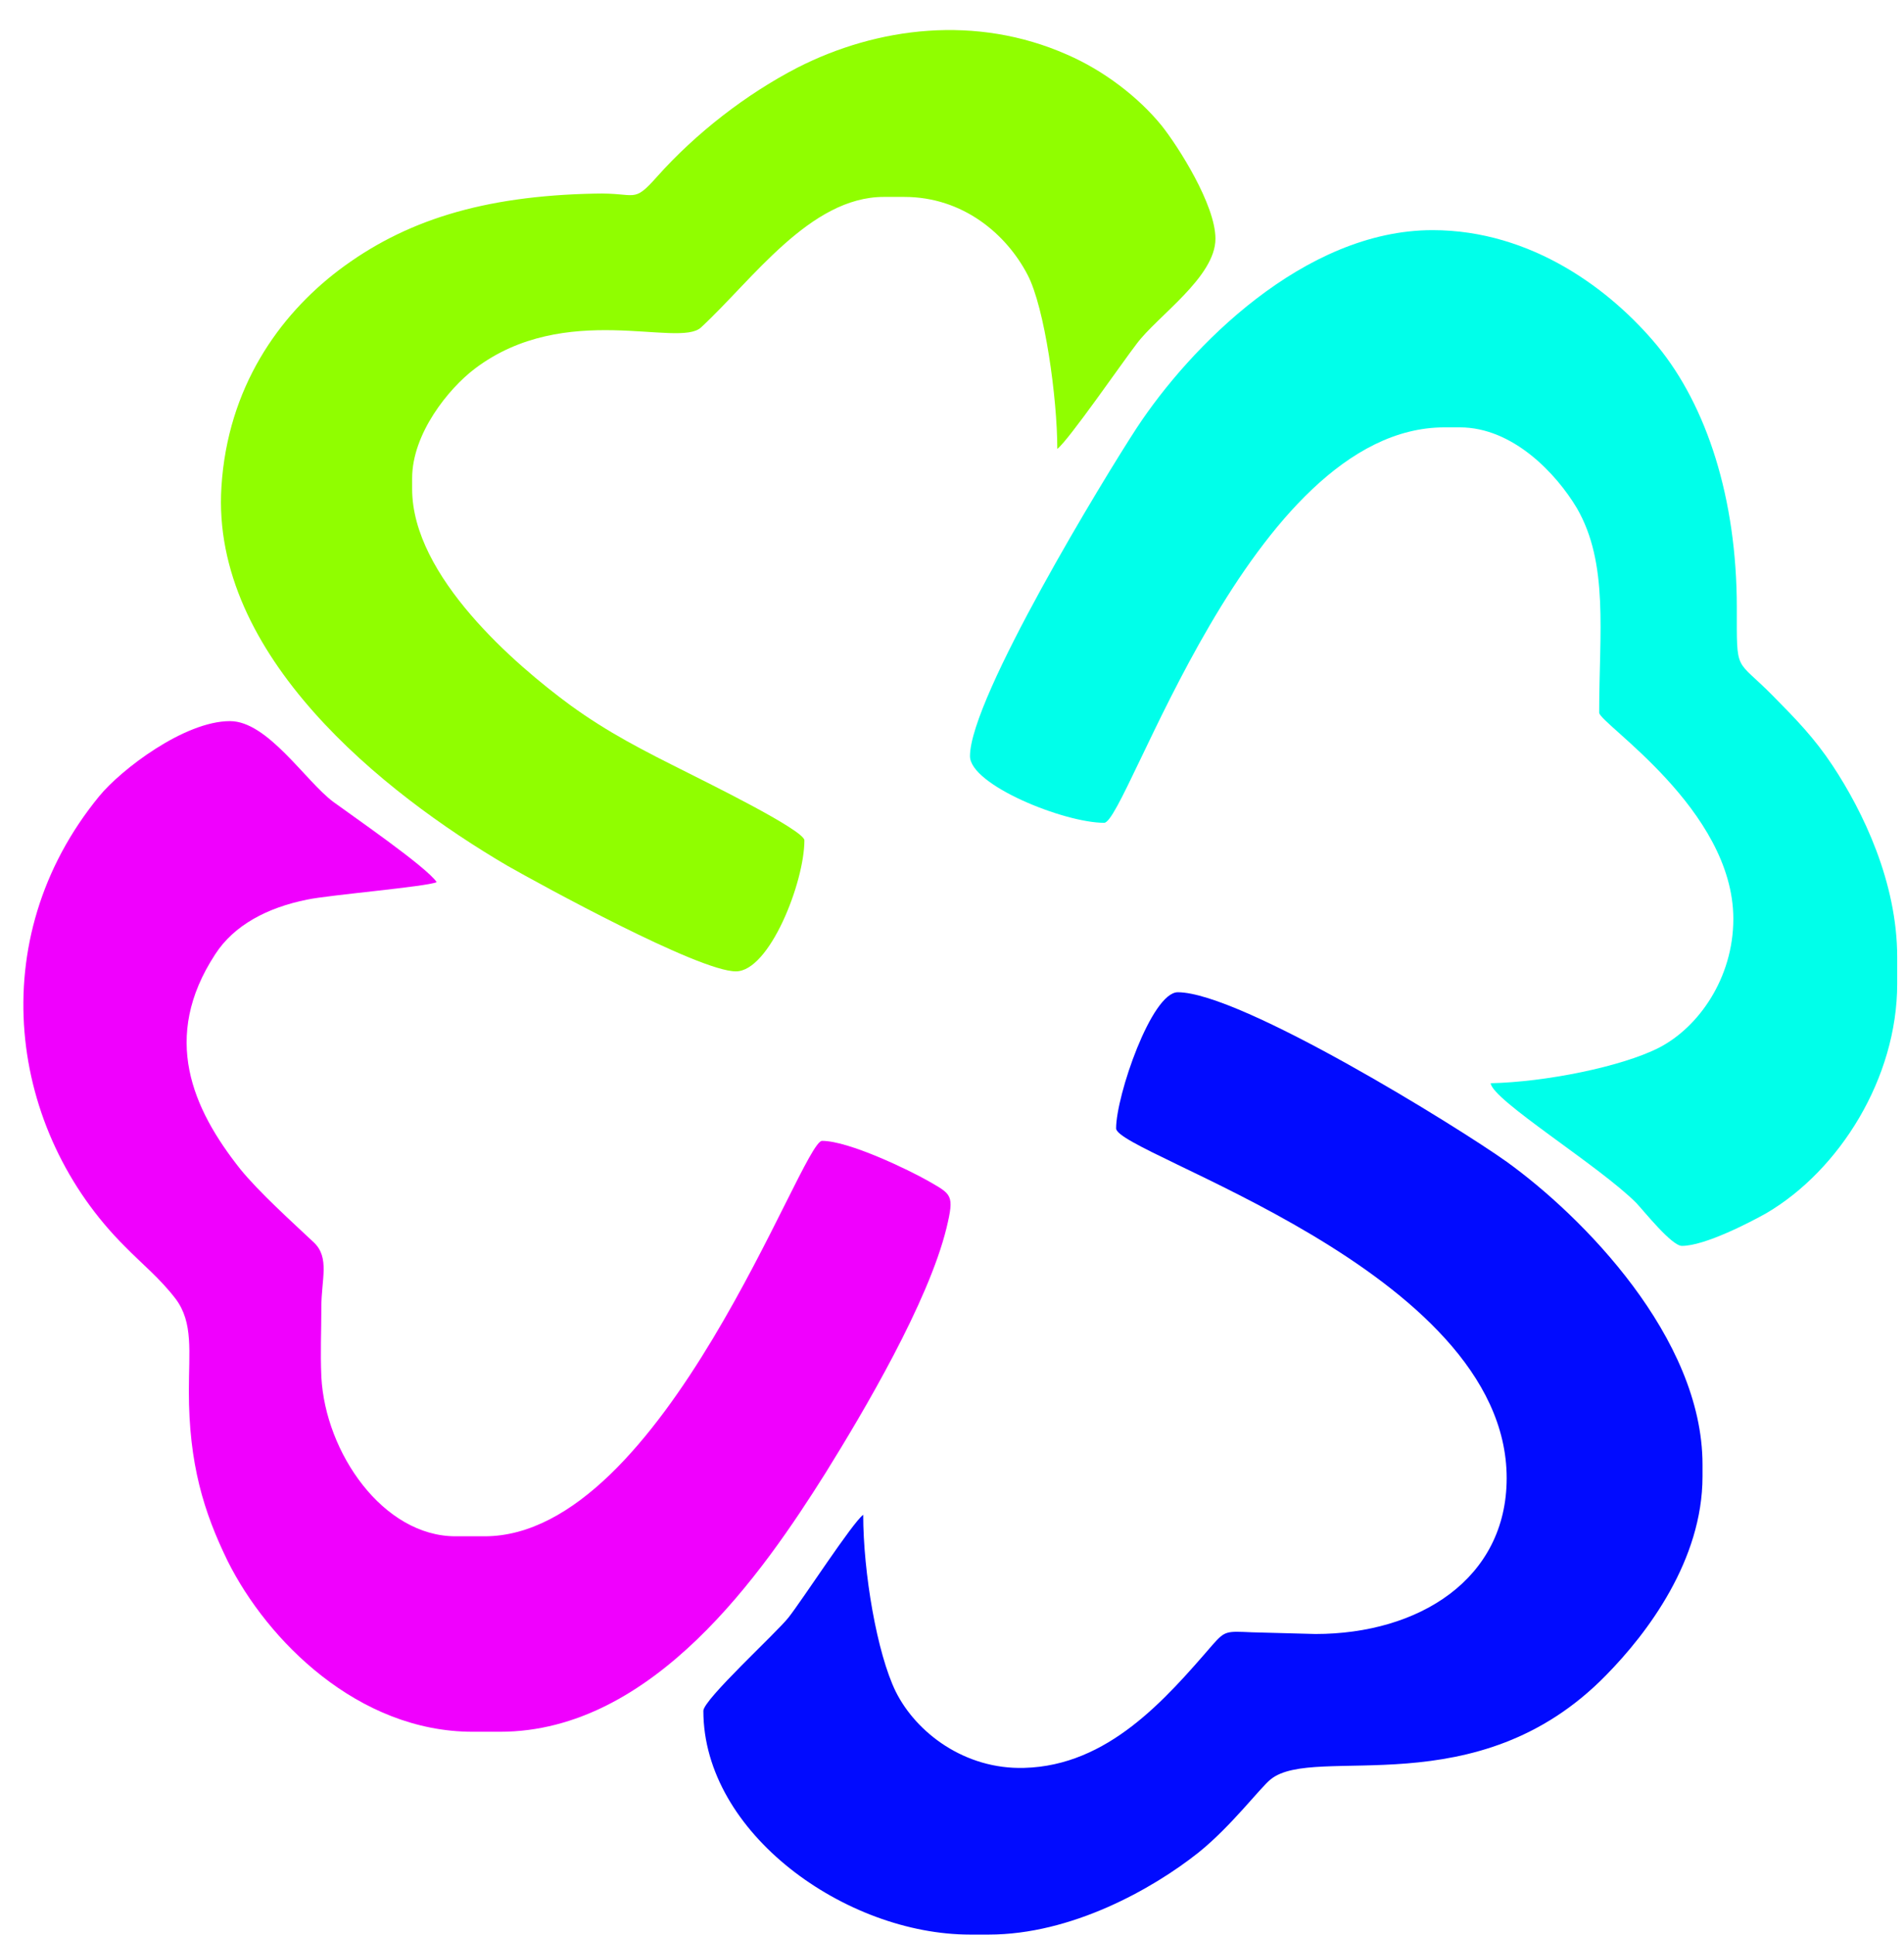 <svg width="63" height="64" viewBox="0 0 63 64" fill="none" xmlns="http://www.w3.org/2000/svg">
<path fill-rule="evenodd" clip-rule="evenodd" d="M36.93 37.327C36.93 38.168 49.853 41.999 49.853 48.894C49.853 52.239 46.943 54.051 43.525 54.051L41.428 53.995C40.578 53.958 40.539 53.939 40.124 54.407C38.556 56.219 36.667 58.406 33.89 58.48C31.925 58.537 30.319 57.321 29.639 55.958C29.016 54.687 28.562 52.015 28.562 50.108C28.203 50.371 26.559 52.912 26.087 53.51C25.69 54.014 23.273 56.22 23.273 56.593C23.273 60.649 27.995 63.994 32.095 63.994H32.718C35.439 63.994 38.121 62.499 39.652 61.284C40.748 60.405 41.712 59.116 42.051 58.854C43.525 57.677 48.87 59.789 53.14 55.416C54.52 54.014 56.333 51.605 56.333 48.838V48.446C56.333 44.241 52.347 40.224 49.853 38.43C48.284 37.309 41.05 32.823 38.971 32.823C38.102 32.824 36.93 36.244 36.93 37.327Z" fill="#010BFF"/>
<path fill-rule="evenodd" clip-rule="evenodd" d="M15.64 57.285H16.546C21.628 57.285 25.255 51.997 27.314 48.727C28.58 46.69 30.715 43.083 31.319 40.617C31.584 39.514 31.489 39.514 30.715 39.066C30.091 38.71 28.089 37.739 27.201 37.739C26.521 37.739 21.968 50.819 16.036 50.819H15.073C12.674 50.819 10.766 48.054 10.633 45.55C10.596 44.653 10.633 44.13 10.633 43.233C10.633 42.317 10.916 41.607 10.388 41.102C9.632 40.391 8.574 39.439 7.95 38.672C6.364 36.673 5.325 34.318 7.118 31.571C7.742 30.599 8.857 30.02 10.16 29.759C10.84 29.61 14.146 29.329 14.449 29.18C14.109 28.675 11.691 27.012 11.029 26.526C10.104 25.835 8.857 23.854 7.61 23.854C6.099 23.854 4.001 25.461 3.283 26.338C-0.609 31.085 0.298 37.419 4.133 41.232C4.718 41.83 5.285 42.278 5.815 42.969C6.4 43.755 6.249 44.707 6.249 46.015C6.249 48.425 6.74 50.014 7.534 51.64C8.84 54.257 11.843 57.285 15.64 57.285Z" fill="#F000FE"/>
<path fill-rule="evenodd" clip-rule="evenodd" d="M32.095 25.012C32.095 25.966 35.211 27.218 36.534 27.218C37.29 27.218 41.352 14.137 47.794 14.137H48.305C50.062 14.137 51.497 15.67 52.177 16.81C53.235 18.641 52.914 20.92 52.914 23.574C52.914 23.929 57.353 26.769 57.353 30.395C57.353 32.356 56.201 33.982 54.898 34.655C53.651 35.291 51.119 35.794 49.324 35.832C49.381 36.393 52.914 38.561 54.142 39.793C54.406 40.074 55.313 41.213 55.652 41.213C56.408 41.213 57.919 40.428 58.449 40.129C60.867 38.709 62.775 35.663 62.775 32.543V31.664C62.775 29.179 61.641 26.843 60.641 25.33C60.036 24.415 59.432 23.797 58.676 23.031C57.411 21.742 57.468 22.321 57.468 20.097C57.468 16.471 56.466 13.426 54.842 11.444C53.312 9.594 50.686 7.613 47.399 7.613C43.149 7.613 39.37 11.481 37.614 14.153C36.572 15.745 32.095 23.089 32.095 25.012Z" fill="#00FFEA"/>
<path fill-rule="evenodd" clip-rule="evenodd" d="M24.349 32.132C25.464 32.132 26.616 29.18 26.616 27.797C26.616 27.46 23.253 25.816 22.743 25.555C21.289 24.826 20.136 24.247 18.851 23.313C17.076 22.005 13.637 19.071 13.637 16.175V15.82C13.637 14.343 14.845 12.849 15.714 12.194C18.7 9.934 22.459 11.522 23.196 10.831C24.896 9.261 26.805 6.514 29.241 6.514H29.921C31.867 6.514 33.303 7.748 34.002 9.093C34.569 10.178 34.984 13.167 34.984 14.849C35.343 14.587 37.175 11.934 37.61 11.373C38.29 10.458 40.217 9.168 40.217 7.897C40.217 6.776 38.989 4.852 38.441 4.161C37.667 3.207 36.514 2.329 35.306 1.806C32.302 0.479 29.034 0.89 26.389 2.236C24.69 3.114 23.027 4.403 21.742 5.843C20.929 6.758 21.081 6.366 19.682 6.404C15.96 6.479 13.372 7.301 11.199 8.945C9.235 10.44 7.534 12.813 7.327 16.101C6.968 21.67 12.673 26.229 16.792 28.64C17.908 29.274 23.121 32.132 24.349 32.132Z" fill="#90FE00"/>
</svg>
